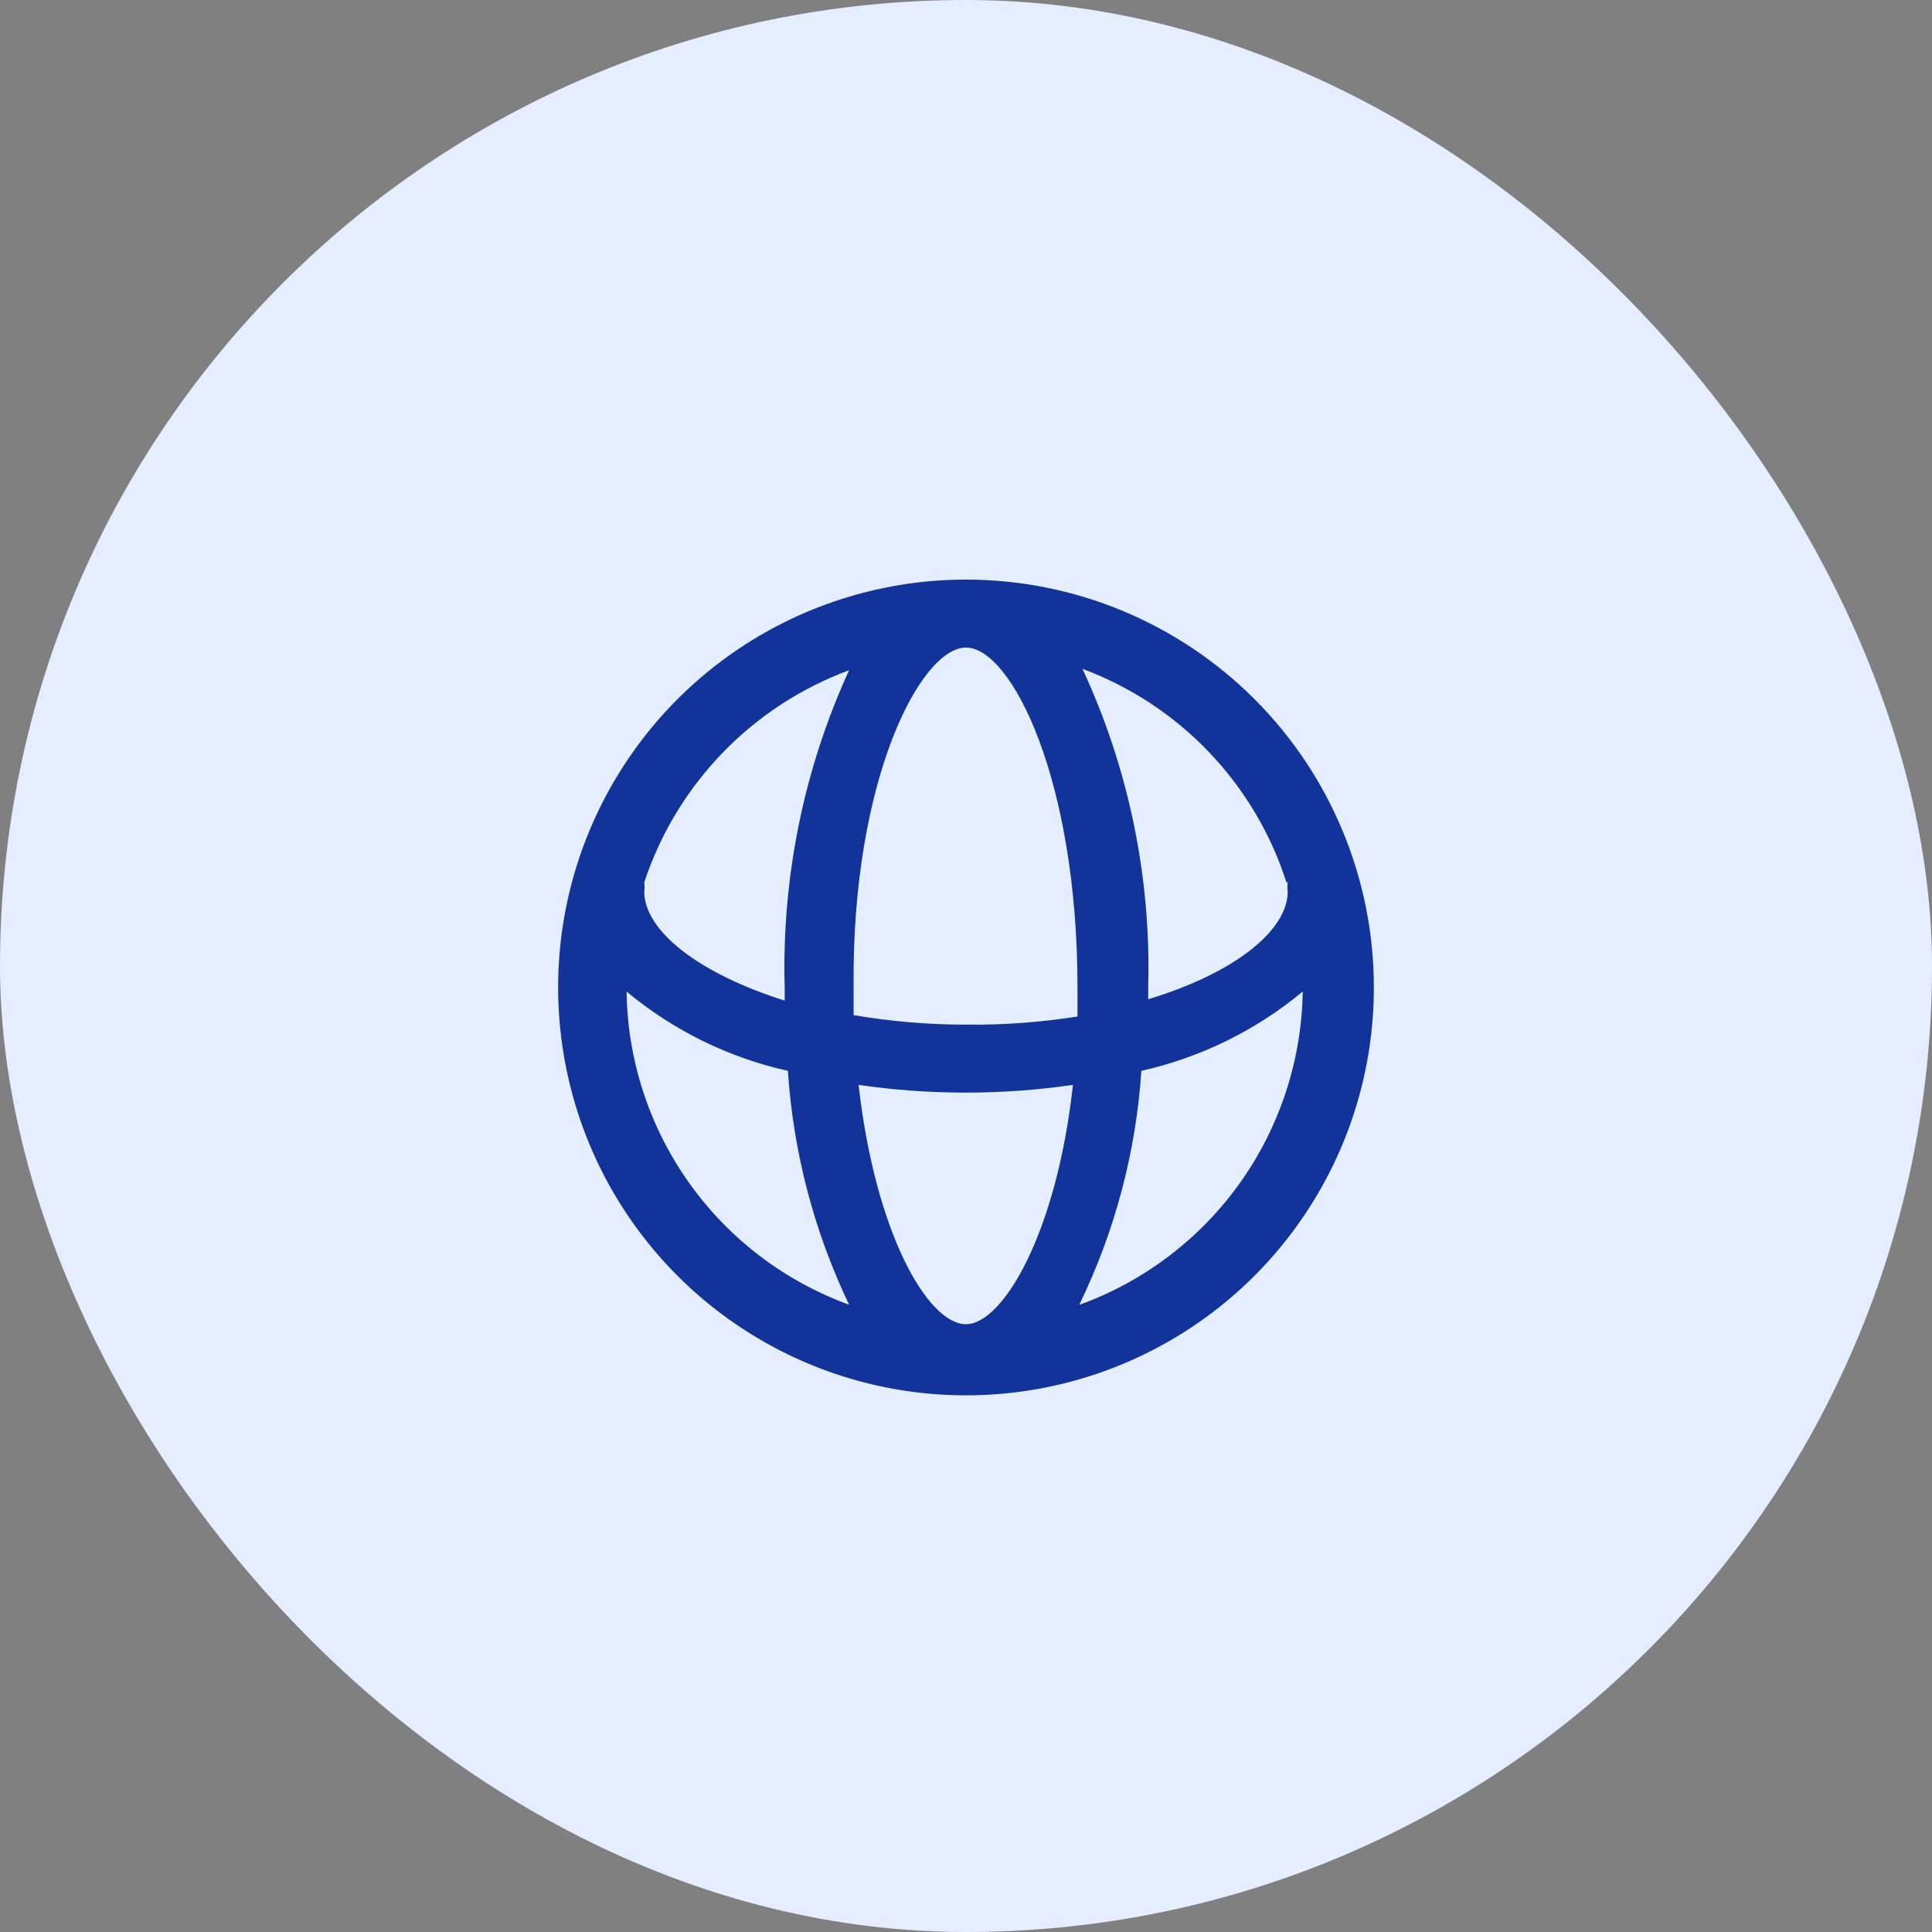<svg xmlns="http://www.w3.org/2000/svg" width="45" height="45" fill="none" viewBox="0 0 45 45">
    <rect x="0" y="0" width="45" height="45" fill="#808080" stroke="none"/>
    <rect width="45" height="45" fill="#E4EEFF" rx="22.5"/>
    <path fill="#123399" d="M22.5 13.5c-1.879 0-3.716.557-5.278 1.601-1.562 1.044-2.78 2.528-3.499 4.263-.719 1.736-.907 3.646-.54 5.49.366 1.842 1.27 3.535 2.6 4.864 1.328 1.328 3.02 2.233 4.864 2.6 1.843.366 3.753.178 5.489-.541 1.735-.72 3.22-1.937 4.263-3.5C31.443 26.717 32 24.88 32 23c0-2.52-1-4.936-2.782-6.718C27.436 14.501 25.02 13.5 22.5 13.5zm7.494 7.051c-.01.07-.01.141 0 .211 0 .919-1.256 1.91-3.25 2.512v-.306c.067-2.548-.457-5.077-1.531-7.389 1.116.415 2.124 1.078 2.947 1.94.823.86 1.44 1.898 1.803 3.032h.031zM22.5 30.843c-.887 0-2.111-2.111-2.502-5.574.829.121 1.665.18 2.502.18.834 0 1.666-.06 2.491-.18-.38 3.463-1.636 5.574-2.491 5.574zm0-6.977c-.877 0-1.753-.074-2.618-.222v-.676c-.042-4.813 1.562-7.885 2.618-7.885 1.056 0 2.597 3.072 2.597 7.917v.676c-.859.136-1.728.2-2.597.19zm-2.723-8.255c-1.059 2.316-1.571 4.844-1.5 7.389v.306c-2.005-.633-3.271-1.625-3.271-2.544.01-.07.01-.14 0-.21.373-1.13.996-2.16 1.822-3.015.826-.855 1.834-1.514 2.949-1.926zm-5.183 7.484c1.088.906 2.376 1.54 3.758 1.847.124 1.89.608 3.738 1.425 5.447-1.502-.546-2.803-1.537-3.728-2.84-.926-1.302-1.433-2.856-1.455-4.454zm10.555 7.273c.823-1.7 1.31-3.542 1.436-5.426 1.381-.31 2.669-.943 3.758-1.847-.024 1.599-.534 3.153-1.461 4.456-.928 1.302-2.23 2.292-3.733 2.838v-.021z"/>
</svg>
